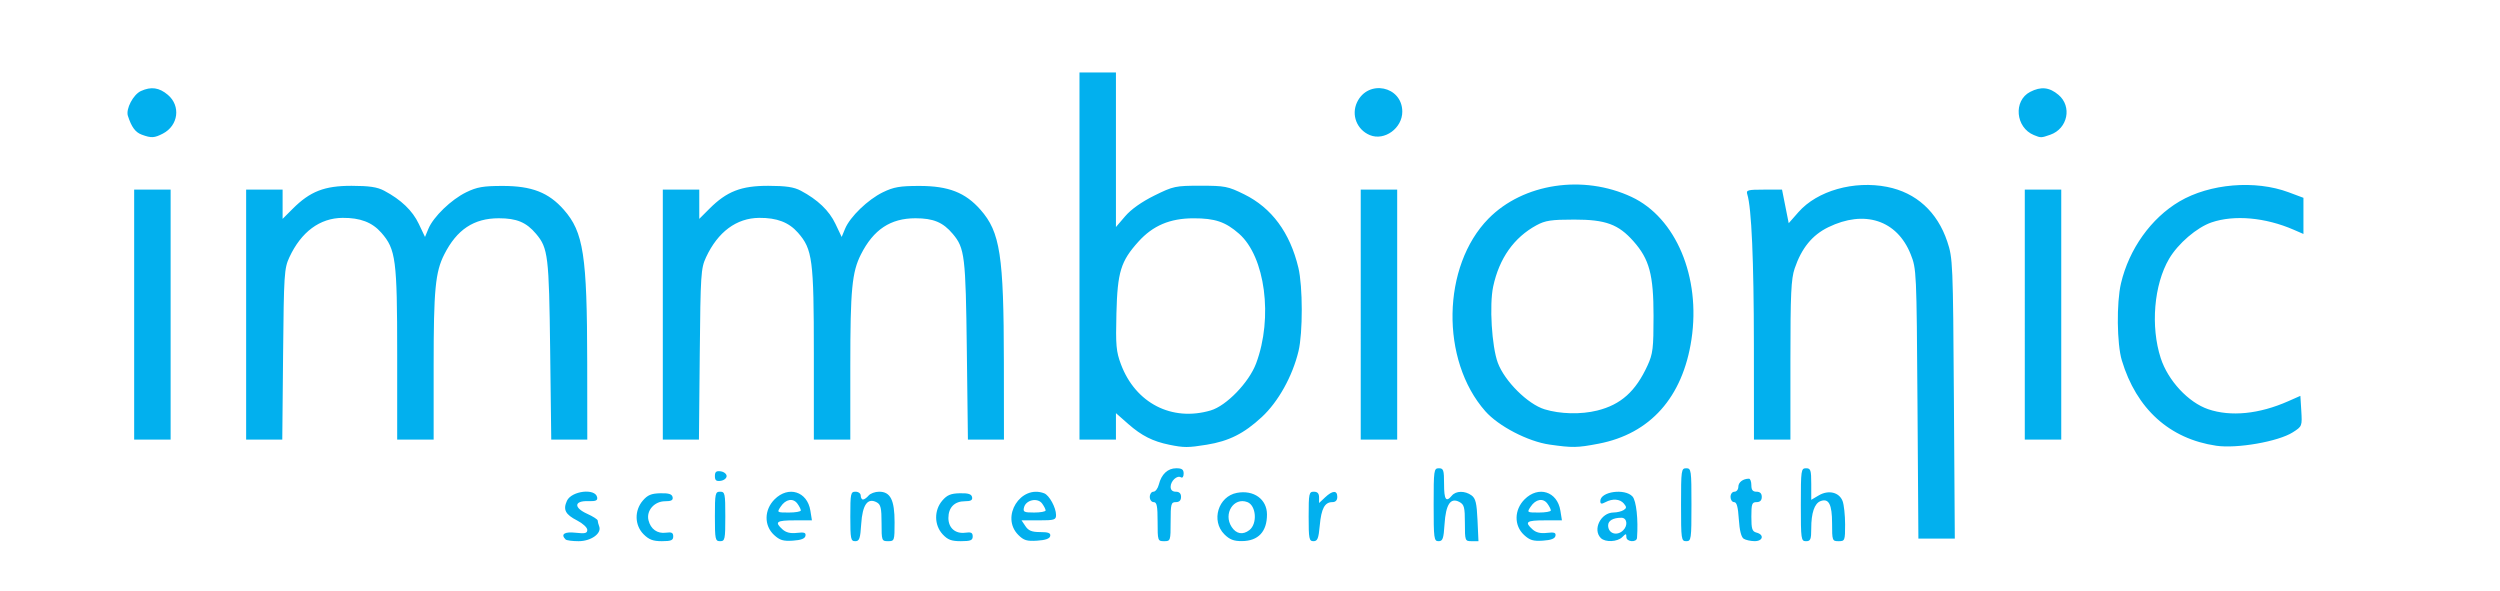 <?xml version="1.0" encoding="UTF-8" standalone="no"?>
<svg
   xmlns:dc="http://purl.org/dc/elements/1.1/"
   xmlns:cc="http://creativecommons.org/ns#"
   xmlns:rdf="http://www.w3.org/1999/02/22-rdf-syntax-ns#"
   xmlns:svg="http://www.w3.org/2000/svg"
   xmlns="http://www.w3.org/2000/svg"
   viewBox="0 0 960 227"
   height="227"
   width="960"
   id="svg2"
   version="1.1">
  <defs
     id="defs6" />
  <path
     id="path823"
     d="m 217.185,207.148 c -2.002,-2.002 -0.428,-3.061 3.833,-2.58 3.68,0.415 4.5,0.214 4.5,-1.103 0,-0.885 -1.744,-2.5 -3.877,-3.587 -4.535,-2.314 -5.495,-4.153 -3.944,-7.558 1.752,-3.845 10.922,-4.932 11.607,-1.375 0.243,1.262 -0.499,1.581 -3.455,1.489 -5.421,-0.17 -5.625,2.495 -0.372,4.863 2.222,1.002 4.041,2.167 4.041,2.588 0,0.421 0.26,1.443 0.577,2.271 1.028,2.679 -3.137,5.659 -7.911,5.659 -2.383,0 -4.633,-0.3 -5,-0.667 z m 29.97,-1.97 c -3.473,-3.473 -3.608,-9.123 -0.308,-12.959 1.836,-2.134 3.257,-2.728 6.719,-2.806 3.257,-0.073 4.474,0.31 4.713,1.484 0.24,1.181 -0.489,1.583 -2.875,1.583 -4.12,0 -7.277,3.59 -6.392,7.27 0.826,3.437 3.412,5.274 6.757,4.8 2.139,-0.303 2.75,0.016 2.75,1.437 0,1.49 -0.805,1.827 -4.364,1.827 -3.381,0 -4.957,-0.593 -7,-2.636 z m 27.364,-6.864 c 0,-8.833 0.14,-9.5 2,-9.5 1.86,0 2,0.667 2,9.5 0,8.833 -0.14,9.5 -2,9.5 -1.86,0 -2,-0.667 -2,-9.5 z m 22.696,7.095 c -3.893,-3.608 -3.793,-9.652 0.227,-13.671 5.313,-5.313 12.56,-3.03 13.738,4.327 l 0.6,3.75 h -6.631 c -7.018,0 -7.832,0.603 -4.675,3.46 1.352,1.224 3.06,1.641 5.535,1.352 2.833,-0.331 3.519,-0.094 3.286,1.135 -0.204,1.078 -1.686,1.644 -4.839,1.85 -3.706,0.242 -5.042,-0.164 -7.241,-2.202 z m 10.304,-9.403 c 0,-0.445 -0.592,-1.619 -1.316,-2.609 -1.659,-2.269 -4.5,-1.754 -6.436,1.168 -1.474,2.224 -1.438,2.25 3.131,2.25 2.542,0 4.622,-0.364 4.622,-0.809 z m 19,2.309 c 0,-8.833 0.14,-9.5 2,-9.5 1.111,0 2,0.667 2,1.5 0,0.825 0.395,1.5 0.878,1.5 0.483,0 1.438,-0.675 2.122,-1.5 0.685,-0.825 2.514,-1.5 4.066,-1.5 4.333,0 5.934,3.163 5.934,11.723 0,7.096 -0.062,7.277 -2.5,7.277 -2.427,0 -2.5,-0.202 -2.5,-6.965 0,-5.769 -0.32,-7.136 -1.862,-7.961 -3.488,-1.867 -5.479,0.913 -5.95,8.305 -0.361,5.668 -0.693,6.621 -2.305,6.621 -1.712,0 -1.883,-0.863 -1.883,-9.5 z m 35.452,6.854 c -3.273,-3.532 -3.328,-9.225 -0.124,-12.949 1.836,-2.134 3.257,-2.728 6.719,-2.806 3.257,-0.073 4.474,0.31 4.713,1.484 0.238,1.172 -0.48,1.583 -2.767,1.583 -3.967,0 -6.327,2.397 -6.327,6.427 0,3.864 2.715,6.191 6.583,5.643 2.139,-0.303 2.75,0.016 2.75,1.437 0,1.501 -0.81,1.827 -4.548,1.827 -3.633,0 -5.041,-0.532 -7,-2.646 z m 29.057,0.246 c -6.919,-6.919 0.885,-19.456 9.946,-15.979 1.954,0.75 4.545,5.497 4.545,8.329 0,1.86 -0.613,2.05 -6.622,2.05 h -6.622 l 1.505,2.25 c 1.157,1.729 2.464,2.25 5.648,2.25 3.143,0 4.074,0.362 3.858,1.5 -0.195,1.027 -1.778,1.596 -5.018,1.804 -3.951,0.254 -5.146,-0.11 -7.241,-2.205 z m 10.491,-9.409 c 0,-0.445 -0.605,-1.636 -1.344,-2.647 -1.72,-2.353 -6.193,-1.421 -6.942,1.445 -0.468,1.79 -0.042,2.011 3.881,2.011 2.424,0 4.406,-0.364 4.406,-0.809 z m 43,4.309 c 0,-6 -0.3,-7.5 -1.5,-7.5 -0.833,0 -1.5,-0.889 -1.5,-2 0,-1.1 0.626,-2 1.392,-2 0.765,0 1.7,-1.238 2.078,-2.75 0.992,-3.974 3.426,-6.25 6.685,-6.25 2.206,0 2.845,0.463 2.845,2.059 0,1.176 -0.448,1.782 -1.044,1.414 -1.462,-0.904 -3.956,1.397 -3.956,3.65 0,1.211 0.71,1.878 2,1.878 1.333,0 2,0.667 2,2 0,1.333 -0.667,2 -2,2 -1.822,0 -2,0.667 -2,7.5 0,7.333 -0.056,7.5 -2.5,7.5 -2.444,0 -2.5,-0.167 -2.5,-7.5 z m 25.636,4.864 c -5.208,-5.208 -2.373,-14.572 4.82,-15.921 6.47,-1.214 11.544,2.44 11.544,8.312 0,6.602 -3.354,10.165 -9.614,10.214 -3.137,0.024 -4.739,-0.594 -6.75,-2.605 z m 9.6,-1.614 c 3.151,-2.434 2.649,-9.463 -0.769,-10.763 -5.255,-1.998 -9.351,4.489 -6.032,9.553 1.767,2.697 4.294,3.146 6.802,1.209 z m 22.764,-5.25 c 0,-8.833 0.14,-9.5 2,-9.5 1.387,0 2,0.667 2,2.174 v 2.174 l 2.314,-2.174 c 2.888,-2.714 4.686,-2.78 4.686,-0.174 0,1.29 -0.667,2 -1.878,2 -2.943,0 -4.261,2.434 -4.853,8.963 -0.456,5.024 -0.86,6.037 -2.409,6.037 -1.684,0 -1.861,-0.903 -1.861,-9.5 z m 48,-4.5 c 0,-13.333 0.095,-14 2,-14 1.778,0 2,0.667 2,6 0,6.084 0.751,7.21 3,4.5 1.567,-1.888 5.032,-1.928 7.547,-0.089 1.567,1.146 1.999,2.93 2.297,9.5 l 0.367,8.089 h -2.606 c -2.558,1e-5 -2.606,-0.127 -2.606,-6.965 0,-6.069 -0.272,-7.11 -2.117,-8.098 -3.395,-1.817 -5.215,0.912 -5.702,8.55 -0.354,5.565 -0.689,6.512 -2.298,6.512 -1.755,0 -1.883,-0.955 -1.883,-14 z m 34.696,11.595 c -3.893,-3.608 -3.793,-9.652 0.227,-13.671 5.313,-5.313 12.56,-3.03 13.738,4.327 l 0.6,3.75 h -6.631 c -7.018,0 -7.832,0.603 -4.675,3.46 1.352,1.224 3.06,1.641 5.535,1.352 2.833,-0.331 3.519,-0.094 3.286,1.135 -0.204,1.078 -1.686,1.644 -4.839,1.85 -3.706,0.242 -5.042,-0.164 -7.241,-2.202 z m 10.304,-9.403 c 0,-0.445 -0.592,-1.619 -1.316,-2.609 -1.659,-2.269 -4.5,-1.754 -6.436,1.168 -1.474,2.224 -1.438,2.25 3.131,2.25 2.542,0 4.622,-0.364 4.622,-0.809 z m 19.2,10.609 c -3.254,-3.254 -0.009,-9.784 4.879,-9.815 1.332,-0.008 3.067,-0.424 3.857,-0.924 1.19,-0.753 1.212,-1.178 0.128,-2.485 -1.507,-1.816 -4.344,-2.031 -7.129,-0.541 -1.513,0.81 -1.934,0.708 -1.934,-0.465 0,-3.627 9.445,-4.946 12.359,-1.727 1.462,1.615 2.25,8.849 1.733,15.906 -0.136,1.852 -4.092,1.541 -4.092,-0.321 0,-1.429 -0.143,-1.429 -1.571,0 -1.86,1.86 -6.53,2.07 -8.229,0.371 z m 8.6,-3 c 1.893,-1.893 1.459,-4.8 -0.718,-4.8 -3.163,0 -5.082,1.11 -5.082,2.94 0,3.152 3.413,4.246 5.8,1.86 z m 22.2,-9.8 c 0,-13.333 0.095,-14 2,-14 1.905,0 2,0.667 2,14 0,13.333 -0.095,14 -2,14 -1.905,0 -2,-0.667 -2,-14 z m 24.052,13.053 c -0.942,-0.596 -1.594,-3.212 -1.866,-7.485 -0.301,-4.725 -0.807,-6.568 -1.802,-6.568 -0.761,0 -1.383,-0.9 -1.383,-2 0,-1.111 0.667,-2 1.5,-2 0.825,0 1.5,-0.852 1.5,-1.893 0,-1.735 1.803,-3.107 4.082,-3.107 0.505,0 0.918,1.125 0.918,2.5 0,1.833 0.533,2.5 2,2.5 1.333,0 2,0.667 2,2 0,1.333 -0.667,2 -2,2 -1.762,0 -2,0.667 -2,5.594 0,4.753 0.301,5.672 2,6.117 3.043,0.796 2.471,3.292 -0.75,3.274 -1.512,-0.008 -3.402,-0.428 -4.198,-0.932 z m 21.948,-13.053 c 0,-13.333 0.095,-14 2,-14 1.78,0 2,0.667 2,6.057 v 6.057 l 2.873,-1.697 c 3.739,-2.209 7.868,-1.228 9.163,2.177 0.531,1.395 0.965,5.433 0.965,8.972 0,6.197 -0.092,6.435 -2.5,6.435 -2.424,0 -2.5,-0.208 -2.5,-6.878 0,-7.278 -1.278,-9.72 -4.45,-8.503 -2.312,0.887 -3.55,4.529 -3.55,10.446 0,4.268 -0.27,4.935 -2,4.935 -1.905,0 -2,-0.667 -2,-14 z m 44.793,-38.75 c -0.345,-51.064 -0.38,-51.825 -2.621,-57.44 -5.225,-13.091 -17.722,-17.18 -31.662,-10.359 -6.164,3.016 -10.232,8.014 -12.886,15.834 -1.359,4.003 -1.624,9.764 -1.624,35.25 v 30.465 h -7 -7 l -0.026,-36.25 c -0.023,-32.583 -0.908,-52.815 -2.534,-57.937 -0.518,-1.632 0.119,-1.813 6.383,-1.813 h 6.959 l 1.281,6.445 1.281,6.445 3.769,-4.282 c 7.188,-8.166 21.267,-12.17 33.989,-9.667 11.186,2.201 19.306,9.578 23.134,21.018 2.124,6.347 2.199,8.139 2.539,60.292 l 0.349,53.75 h -6.991 -6.991 z m -461.793,27.75 c 0,-1.646 0.518,-2.065 2.25,-1.82 1.238,0.176 2.25,0.995 2.25,1.82 0,0.825 -1.012,1.644 -2.25,1.82 -1.732,0.246 -2.25,-0.173 -2.25,-1.82 z m 174.5,-12.034 c -6.337,-1.291 -10.663,-3.477 -15.761,-7.964 l -4.739,-4.171 v 5.085 5.085 h -7 -7 v -70.5 -70.5 h 7 7 v 29.68 29.68 l 3.554,-4.152 c 2.264,-2.645 6.329,-5.524 11.198,-7.93 7.314,-3.615 8.08,-3.778 17.717,-3.778 9.367,0 10.541,0.23 16.749,3.287 10.608,5.222 17.616,14.709 20.842,28.213 1.705,7.138 1.734,24.98 0.052,32 -2.316,9.663 -7.781,19.479 -14.107,25.336 -6.856,6.348 -12.603,9.231 -21.167,10.621 -7.147,1.16 -8.686,1.161 -14.337,0.009 z m 15.884,-13.177 c 6.05,-1.78 14.709,-10.75 17.451,-18.077 6.565,-17.546 3.482,-40.959 -6.552,-49.769 -5.219,-4.582 -9.236,-5.944 -17.5,-5.933 -9.027,0.012 -15.581,2.79 -21.145,8.961 -6.791,7.533 -8.049,11.629 -8.451,27.529 -0.311,12.304 -0.101,14.676 1.738,19.579 5.596,14.924 19.552,22.096 34.46,17.71 z m 130.116,13.111 c -8.274,-1.181 -19.59,-7.061 -24.669,-12.82 -17.277,-19.588 -16.671,-55.765 1.238,-73.958 13.325,-13.536 36.345,-17.022 54.931,-8.317 17.04,7.981 26.617,30.754 23.005,54.702 -3.357,22.258 -15.833,36.26 -35.692,40.06 -8.203,1.569 -9.932,1.6 -18.813,0.333 z m 18.307,-13.066 c 9.093,-2.259 14.761,-7.339 19.341,-17.335 2.04,-4.452 2.29,-6.531 2.291,-18.999 0.001,-15.826 -1.597,-21.775 -7.697,-28.658 -5.802,-6.547 -10.701,-8.342 -22.742,-8.337 -8.87,0.004 -11.121,0.342 -14.5,2.174 -8.657,4.694 -14.315,12.696 -16.639,23.536 -1.512,7.051 -0.54,23.04 1.781,29.285 2.621,7.052 11.487,15.87 17.953,17.855 6.007,1.844 13.96,2.033 20.213,0.479 z m 237.693,13.511 c -17.918,-2.645 -30.633,-14.143 -36.24,-32.772 -1.899,-6.308 -2.072,-22.135 -0.325,-29.573 3.095,-13.17 11.559,-25.036 22.438,-31.454 11.637,-6.865 29.113,-8.33 41.974,-3.518 l 5.653,2.115 v 6.942 6.942 l -3.75,-1.629 c -10.865,-4.719 -22.81,-5.789 -31.516,-2.823 -5.66,1.929 -12.89,8.128 -16.336,14.01 -5.808,9.91 -7.153,25.979 -3.193,38.144 2.804,8.613 10.609,17.005 18.224,19.595 8.683,2.953 19.578,1.863 30.74,-3.074 l 4.658,-2.06 0.337,5.505 c 0.377,6.156 0.359,6.203 -3.273,8.511 -5.574,3.541 -21.433,6.315 -29.39,5.141 z M 51.519,120.815 V 72.815 h 7 7 v 48 48 h -7 -7 z m 43,0 V 72.815 h 7 7 v 5.618 5.618 l 3.881,-3.881 c 6.688,-6.688 12.194,-8.833 22.619,-8.813 6.823,0.013 9.847,0.467 12.5,1.875 6.496,3.448 10.871,7.634 13.283,12.71 l 2.401,5.051 1.303,-3.146 c 1.901,-4.59 8.77,-11.221 14.513,-14.012 4.159,-2.021 6.514,-2.43 14,-2.434 11.174,-0.006 17.659,2.516 23.484,9.134 7.578,8.61 8.943,17.497 8.985,58.531 l 0.031,29.75 h -6.92 -6.92 l -0.417,-34.25 c -0.442,-36.373 -0.793,-39.278 -5.401,-44.755 -3.747,-4.453 -7.433,-5.995 -14.333,-5.995 -9.572,0 -16.104,4.332 -20.934,13.884 -3.433,6.788 -4.075,13.515 -4.075,42.666 v 28.451 h -7 -7 v -32.819 c 0,-36.341 -0.515,-40.282 -6.093,-46.635 -3.512,-4 -8.091,-5.753 -14.888,-5.7 -8.726,0.068 -15.882,5.376 -20.427,15.153 -1.965,4.227 -2.111,6.485 -2.404,37.25 l -0.312,32.75 h -6.938 -6.938 z m 160,0 V 72.815 h 7 7 v 5.618 5.618 l 3.881,-3.881 c 6.688,-6.688 12.194,-8.833 22.619,-8.813 6.823,0.013 9.847,0.467 12.5,1.875 6.496,3.448 10.871,7.634 13.283,12.71 l 2.401,5.051 1.303,-3.146 c 1.901,-4.59 8.77,-11.221 14.513,-14.012 4.159,-2.021 6.514,-2.43 14,-2.434 11.174,-0.006 17.659,2.516 23.484,9.134 7.578,8.61 8.943,17.497 8.985,58.531 l 0.031,29.75 h -6.92 -6.92 l -0.417,-34.25 c -0.442,-36.373 -0.793,-39.278 -5.401,-44.755 -3.747,-4.453 -7.433,-5.995 -14.333,-5.995 -9.572,0 -16.104,4.332 -20.934,13.884 -3.433,6.788 -4.075,13.515 -4.075,42.666 v 28.451 h -7 -7 v -32.819 c 0,-36.341 -0.515,-40.282 -6.093,-46.635 -3.512,-4 -8.091,-5.753 -14.888,-5.7 -8.726,0.068 -15.882,5.376 -20.427,15.153 -1.965,4.227 -2.111,6.485 -2.404,37.25 l -0.312,32.75 h -6.938 -6.938 z m 268,0 V 72.815 h 7 7 v 48 48 h -7 -7 z m 255,0 V 72.815 h 7 7 v 48 48 h -7 -7 z M 54.42,51.703 c -2.44,-0.896 -3.92,-2.908 -5.314,-7.229 -0.85,-2.632 2.07,-8.181 5.008,-9.52 3.919,-1.786 6.995,-1.354 10.328,1.45 5.036,4.238 4.069,11.813 -1.903,14.901 -3.292,1.702 -4.417,1.757 -8.119,0.399 z m 471.599,0.178 c -4.996,-2.073 -7.211,-7.766 -4.908,-12.618 4.224,-8.902 17.296,-6.228 17.371,3.552 0.049,6.387 -6.841,11.398 -12.463,9.066 z m 255,-0.011 c -7.065,-2.892 -7.962,-13.213 -1.441,-16.585 4.144,-2.143 7.384,-1.809 10.865,1.119 5.318,4.475 3.574,12.996 -3.138,15.336 -3.527,1.229 -3.594,1.231 -6.285,0.129 z"
     style="fill:#02b0ee;fill-opacity:1" />
</svg>
